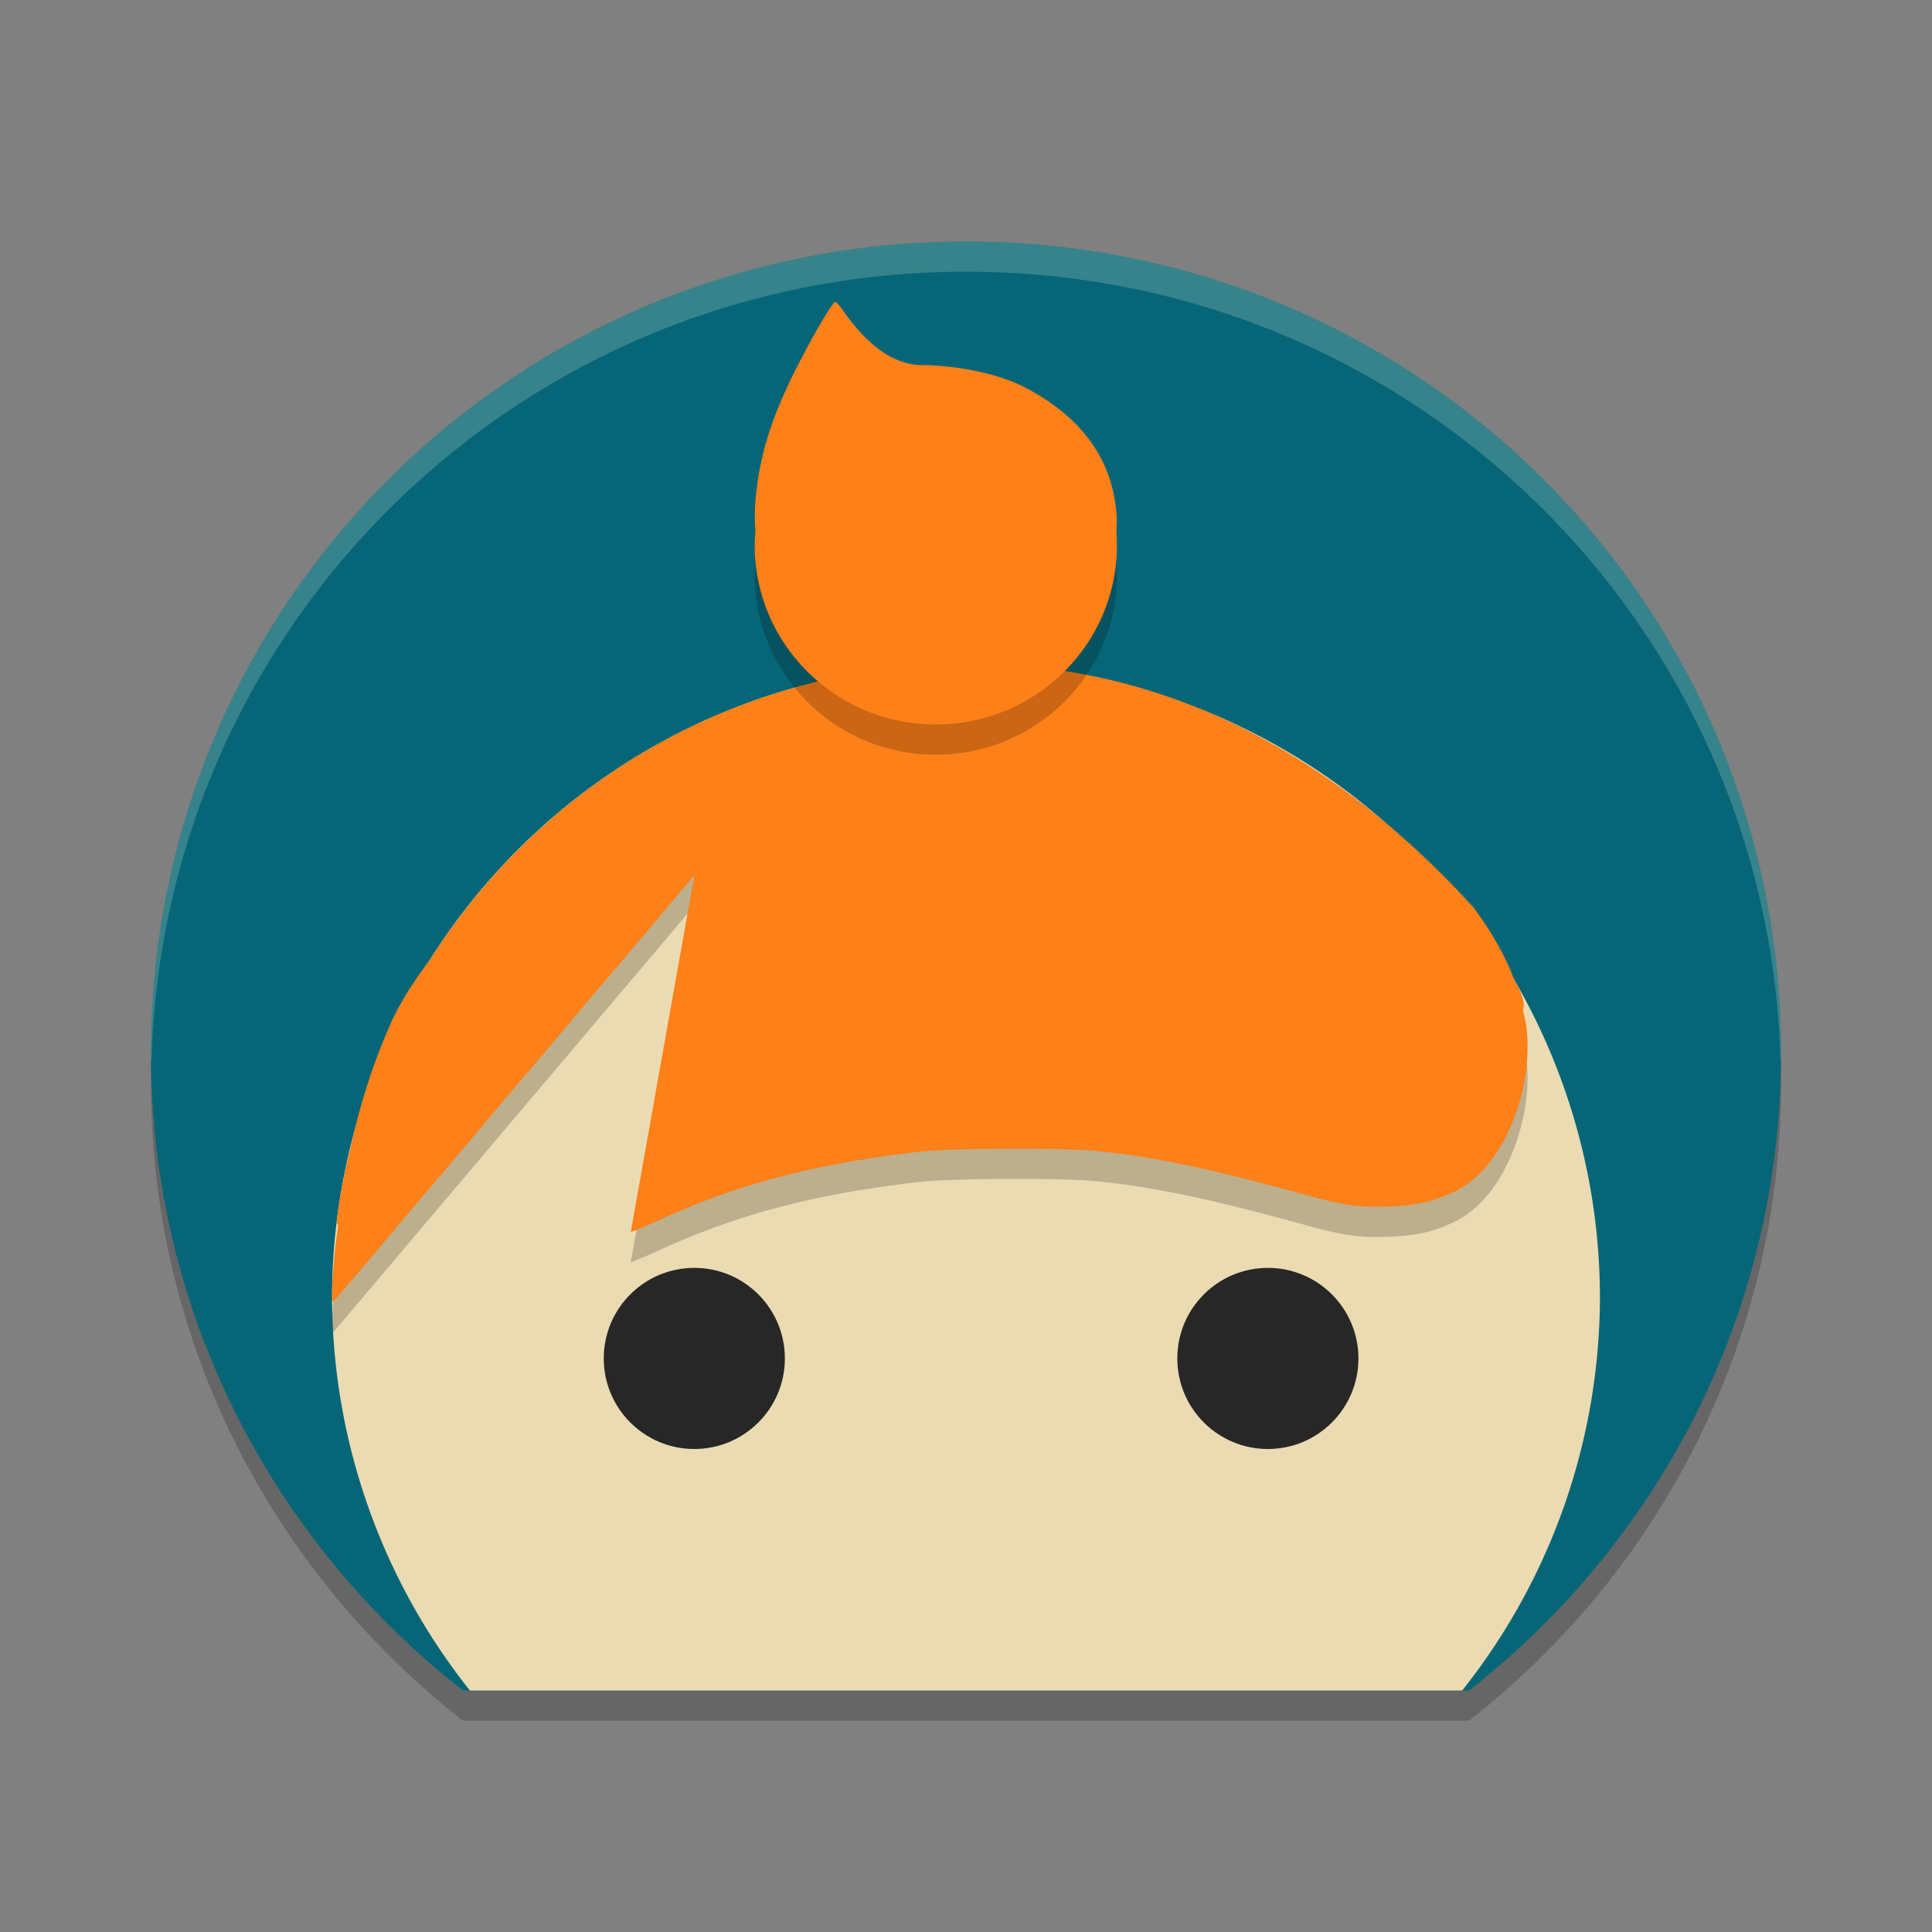 <svg xmlns="http://www.w3.org/2000/svg" width="64" height="64" version="1">
    <rect width="100%" height="100%" fill="#808080" stroke="none"/>
    <path d="M32 9C17.042 9 5 20.992 5 35.888 5 44.495 9.055 52.086 15.336 57h33.328C54.944 52.086 59 44.495 59 35.888 59 20.992 46.958 9 32 9z" opacity=".2"/>
    <path d="M32 8C17.042 8 5 19.992 5 34.888 5 43.495 9.055 51.086 15.336 56h33.328C54.944 51.086 59 43.495 59 34.888 59 19.992 46.958 8 32 8z" fill="#066678"/>
    <path d="M32 22a21 21 0 0 0-21 21 21 21 0 0 0 4.566 13h32.871A21 21 0 0 0 53 43a21 21 0 0 0-21-21z" fill="#EBDBB2"/>
    <path d="M32 23c-7.464 0-14.013 3.9-17.738 9.767-.543.71-1.022 1.452-1.37 2.245a20.905 20.905 0 0 0-1.26 3.932 20.83 20.83 0 0 0-.481 2.53c-.01.076.014.093.052.082-.04.332-.09.647-.12.995-.099 1.116-.108 1.572-.033 1.572L23 30l-2.104 11.802c.018.018.414-.144.88-.358 2.865-1.32 5.446-1.906 8.603-2.283 1.088-.13 4.864-.146 5.999-.027 2.299.24 4.397.769 6.978 1.479 1.144.314 1.705.39 2.641.355.938-.034 1.49-.16 2.182-.492 1.728-.831 2.634-3.536 2.382-5.483-.024-.183-.072-.358-.11-.536.075-.183.003-.492-.29-1.003-.287-.765-.71-1.53-1.35-2.396-4.329-4.756-9.983-8.15-16.81-8.058z" opacity=".2"/>
    <path d="M32 22c-7.464 0-14.013 3.9-17.738 9.767-.543.71-1.022 1.452-1.37 2.245a20.905 20.905 0 0 0-1.26 3.932 20.83 20.83 0 0 0-.481 2.53c-.01.076.014.093.052.082-.04.332-.09.647-.12.995-.099 1.116-.108 1.572-.033 1.572L23 29l-2.104 11.802c.018.018.414-.144.88-.358 2.865-1.32 5.446-1.906 8.603-2.283 1.088-.13 4.864-.146 5.999-.027 2.299.24 4.397.769 6.978 1.479 1.144.314 1.705.39 2.641.355.938-.034 1.49-.16 2.182-.492 1.728-.831 2.634-3.536 2.382-5.483-.024-.183-.072-.358-.11-.536.075-.183.003-.492-.29-1.003-.287-.765-.71-1.53-1.35-2.396-4.329-4.756-9.983-8.15-16.81-8.058z" fill="#FD8019"/>
    <circle cx="23" cy="45" r="3" fill="#282727"/>
    <circle cx="42" cy="45" r="3" fill="#282727"/>
    <path d="M27.675 11c-.092 0-.695 1.02-1.269 2.145-.84 1.647-1.24 2.914-1.377 4.377a6.677 6.677 0 0 0-.005 1.065 5.87 5.87 0 0 0-.024.473c0 3.28 2.686 5.94 6 5.94s6-2.66 6-5.94c0-.151-.006-.302-.018-.453.006-.15.02-.301.012-.45-.106-2.034-1.293-3.429-3.088-4.346-.95-.486-2.403-.714-3.351-.716-1.183-.003-2.082-1.021-2.66-1.853-.093-.134-.193-.241-.22-.241z" opacity=".2"/>
    <path d="M27.675 10c-.092 0-.695 1.019-1.269 2.144-.84 1.647-1.24 2.914-1.377 4.377a6.677 6.677 0 0 0-.005 1.065 5.87 5.87 0 0 0-.024.473C25 21.34 27.686 24 31 24s6-2.66 6-5.941c0-.151-.006-.302-.018-.453.006-.15.02-.301.012-.45-.106-2.034-1.293-3.428-3.088-4.346-.95-.486-2.403-.714-3.351-.716-1.183-.002-2.082-1.021-2.66-1.853-.093-.133-.193-.241-.22-.241z" fill="#FD8019"/>
    <path d="M32 8C17.042 8 5 19.99 5 34.887c0 .101.011.2.018.3C5.388 20.617 17.278 9 32 9c14.723 0 26.612 11.618 26.982 26.188.007-.1.018-.2.018-.301C59 19.99 46.958 8 32 8z" opacity=".2" fill="#F9F5D7"/>
</svg>
